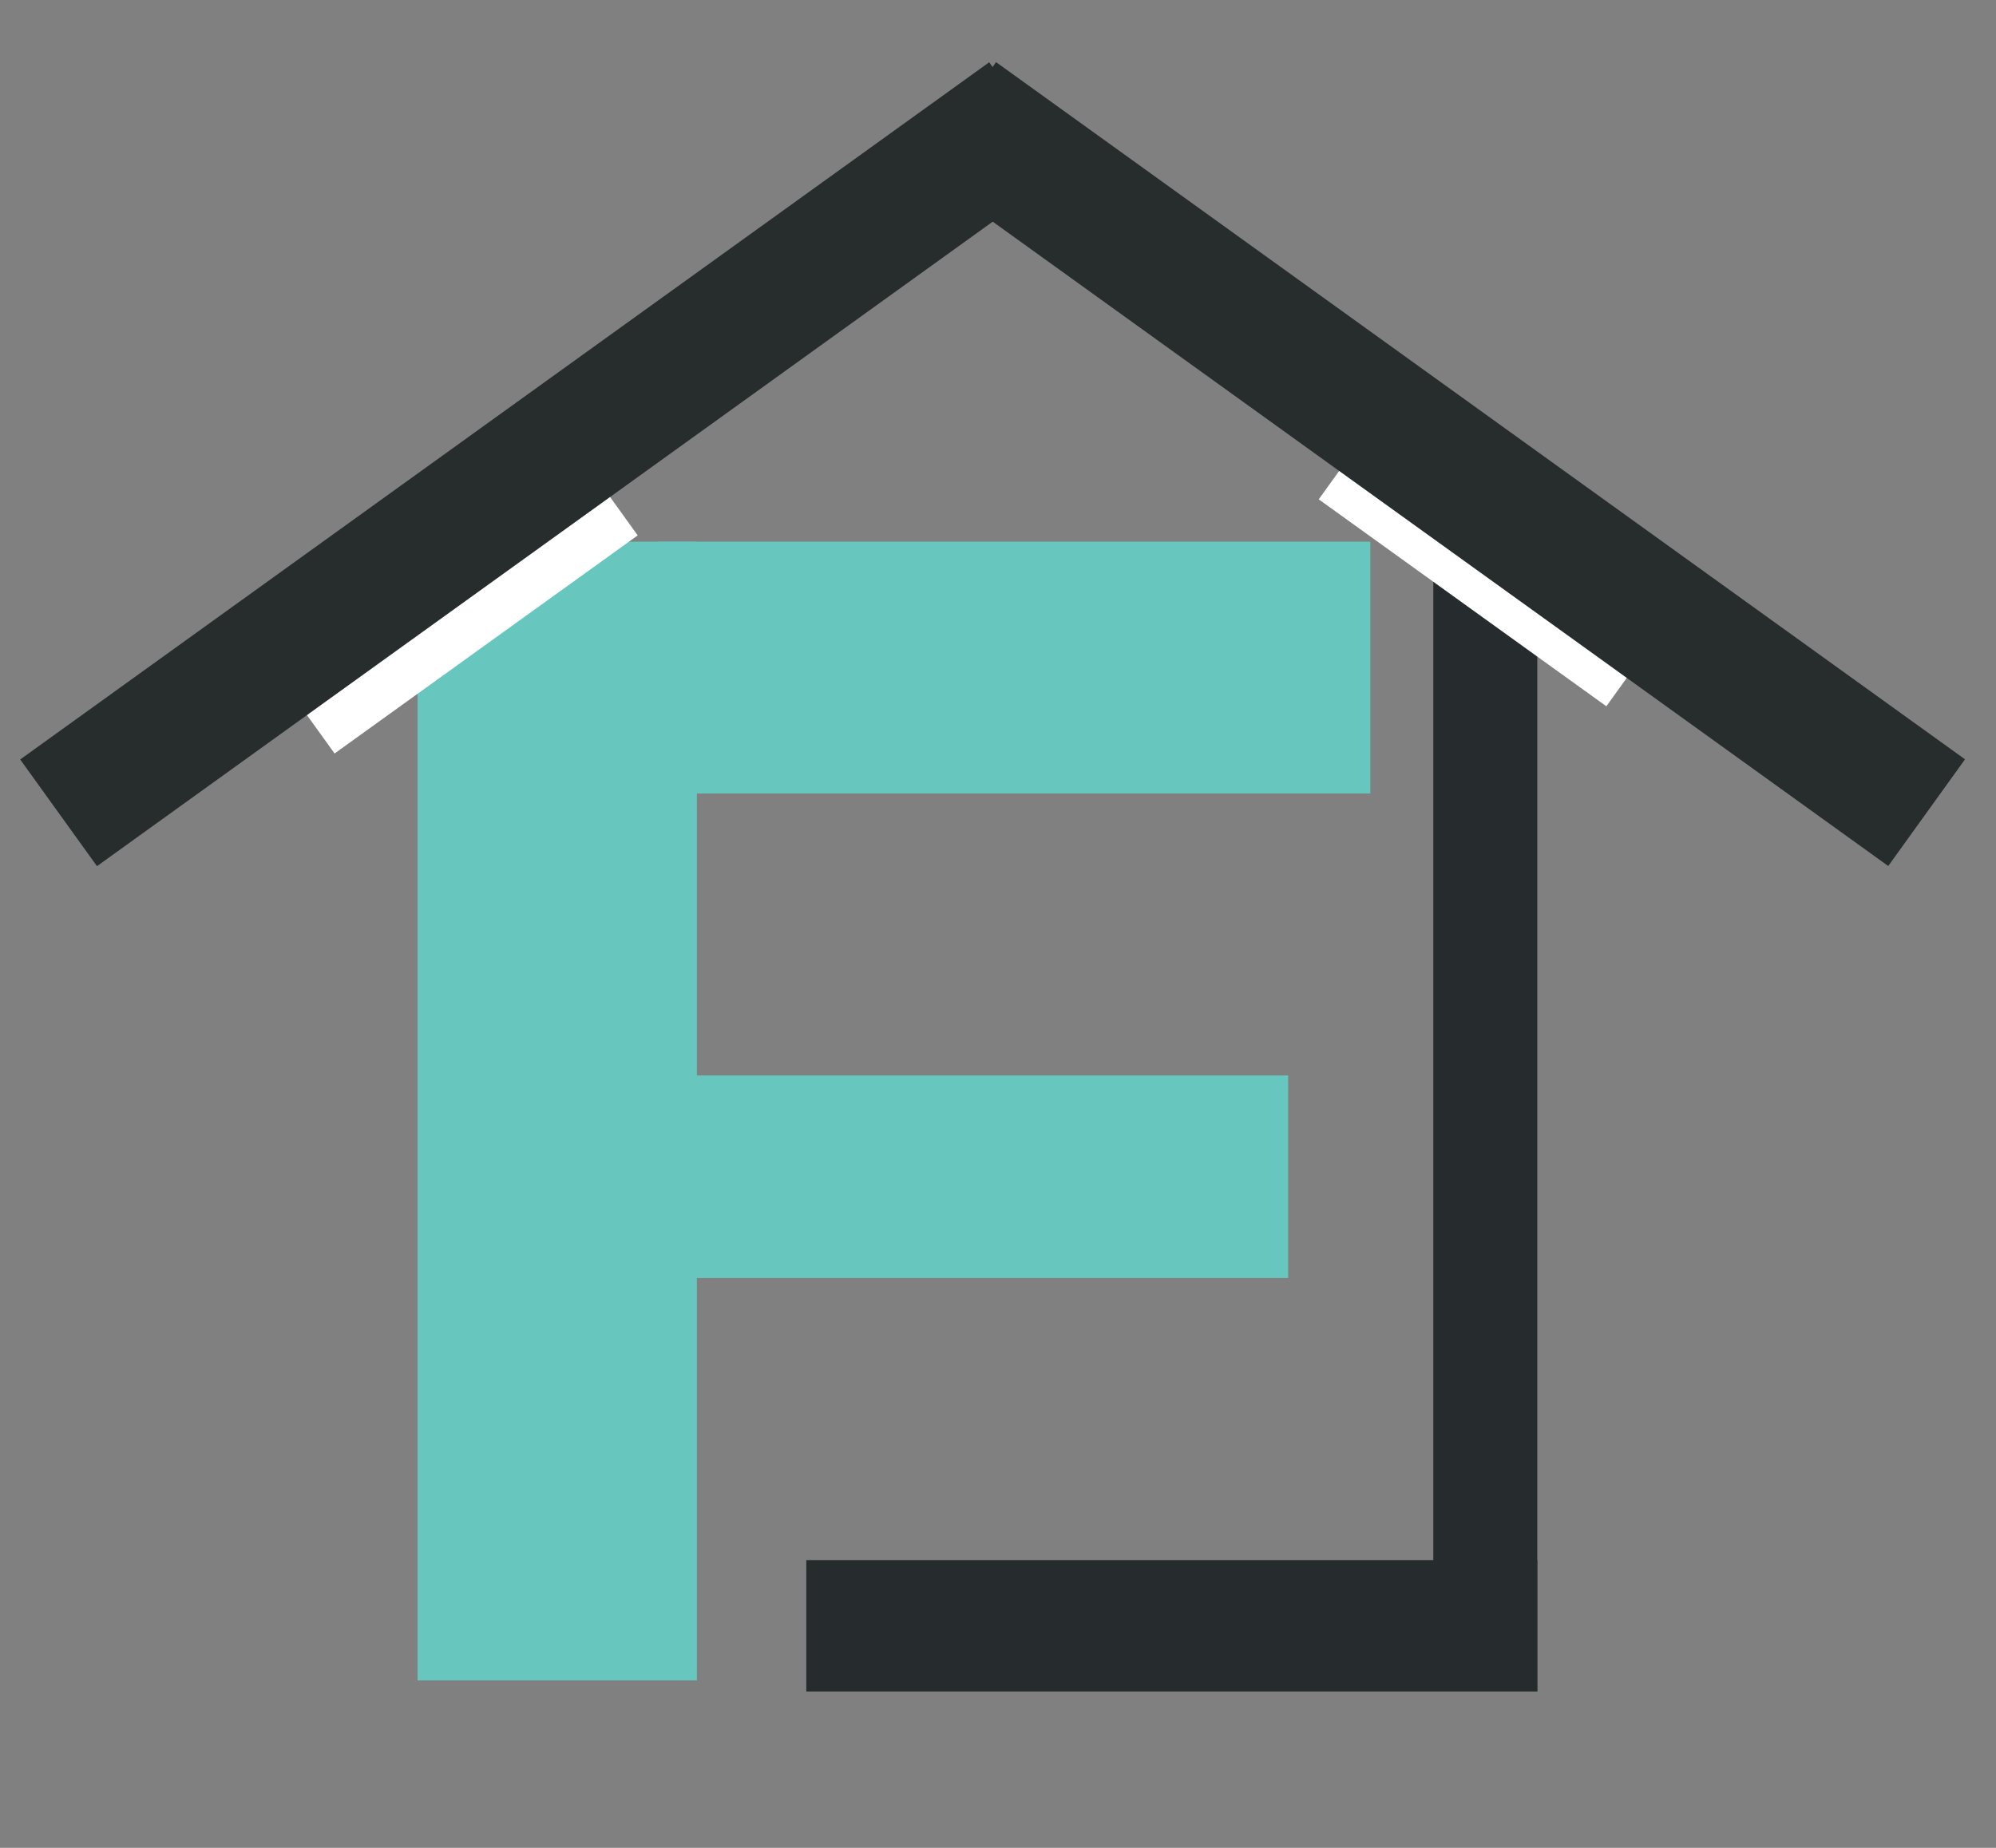 <svg id="Layer_1" data-name="Layer 1" xmlns="http://www.w3.org/2000/svg" viewBox="0 0 162 150"><rect x="0" y="0" width="162" height="150" fill="#808080" stroke="none"/><defs><style>.cls-1{fill:#67c6bd;}.cls-2{fill:#262c2d;}.cls-3{fill:#fff;}.cls-4{fill:#262d2c;}</style></defs><rect class="cls-1" x="33.89" y="43.97" width="22.67" height="92.44"/><rect class="cls-1" x="53.44" y="43.97" width="57.78" height="20.44"/><rect class="cls-1" x="53.44" y="87.3" width="51.11" height="16.44"/><rect class="cls-2" x="65.44" y="126.64" width="59.33" height="10.67"/><rect class="cls-2" x="116.33" y="43.97" width="8.44" height="93.33"/><rect class="cls-3" x="20.65" y="41.01" width="30.31" height="12.48" transform="translate(-20.85 29.81) rotate(-35.74)"/><rect class="cls-3" x="107.67" y="38.55" width="28.76" height="11.46" transform="translate(48.85 -62.95) rotate(35.74)"/><rect class="cls-4" x="-4.37" y="32.35" width="96.89" height="10.67" transform="translate(-13.71 32.84) rotate(-35.74)"/><rect class="cls-4" x="68.59" y="32.35" width="96.89" height="10.67" transform="translate(190.03 136.62) rotate(-144.26)"/></svg>